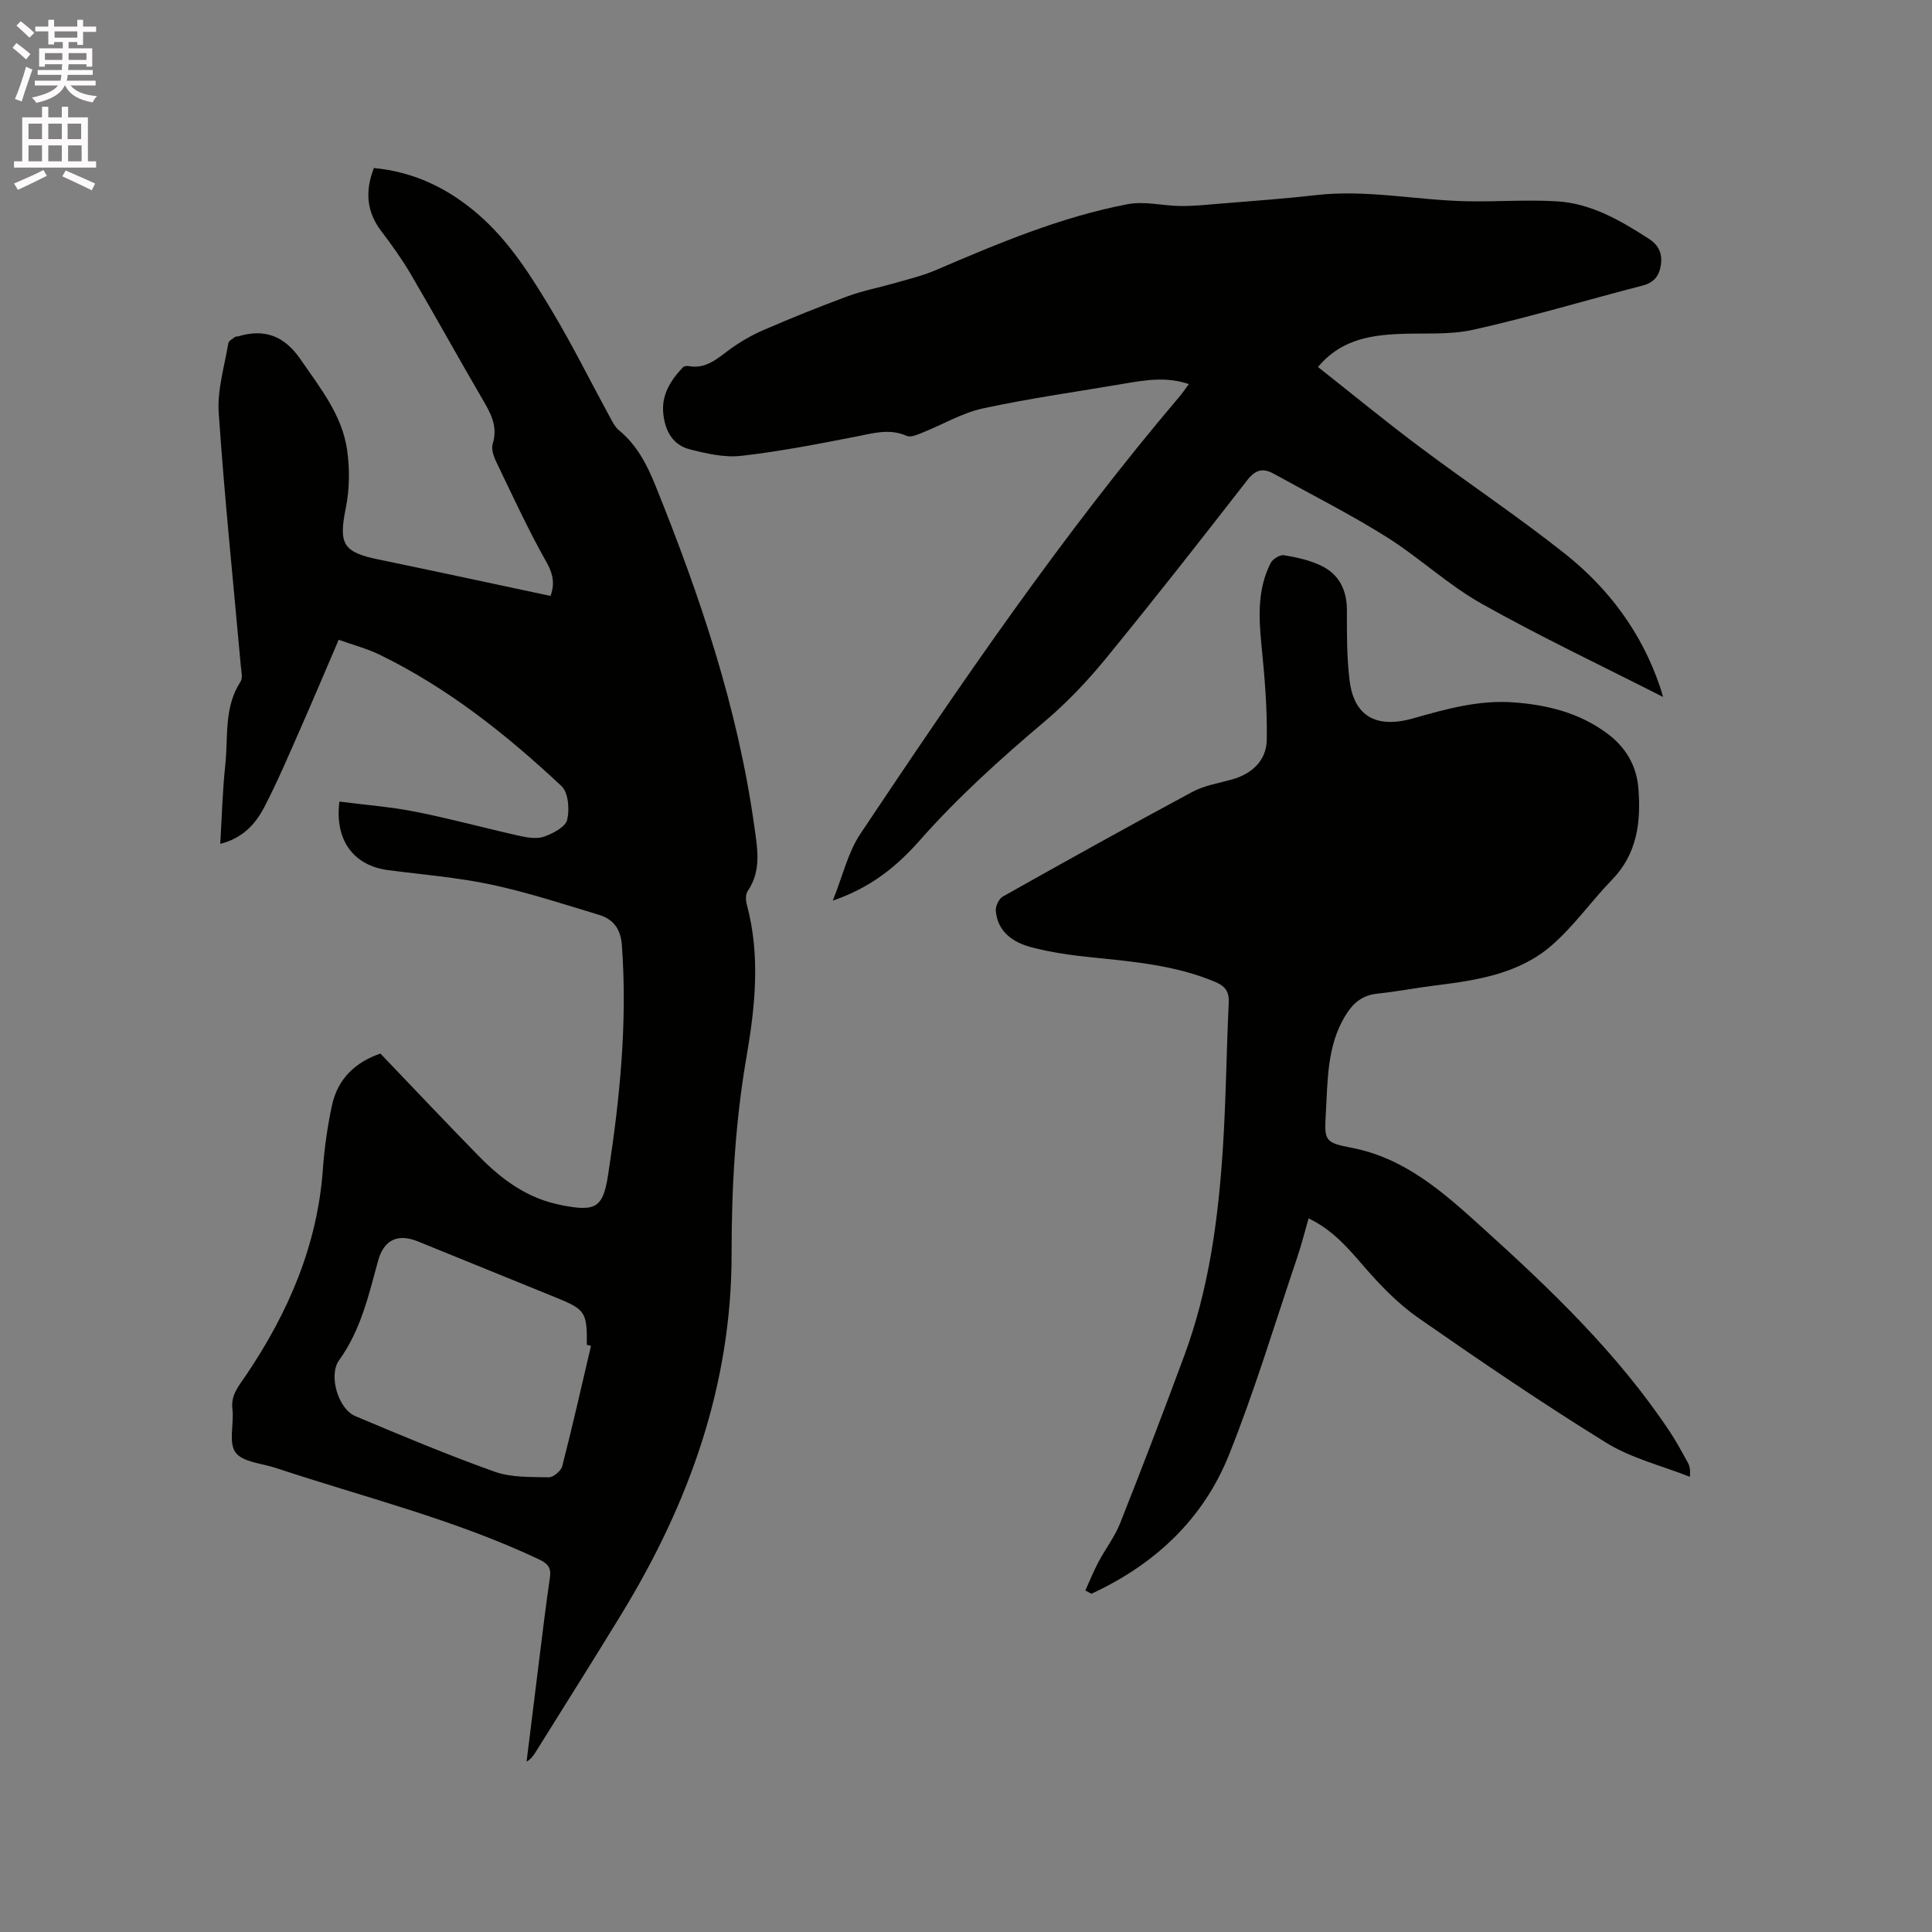 <svg enable-background="new 0 0 400 400" viewBox="0 0 400 400" xmlns="http://www.w3.org/2000/svg"><rect x="0" y="0" width="400" height="400" fill="#808080" stroke="none"/><path d="m2.6 9.9.8-1c.9.7 1.9 1.4 2.9 2.3l-.9 1.1c-1.1-1-2-1.8-2.8-2.4zm.5 10.6c.9-2.1 1.6-4.3 2.3-6.7.4.2.8.4 1.3.6-.7 2.1-1.5 4.3-2.2 6.6zm.3-15.2.9-.9c1 .8 2 1.6 2.8 2.4l-1 1c-.9-.9-1.8-1.7-2.7-2.5zm12.6-1.2h1.2v1.4h2.7v1.1h-2.7v2.7h-1.2v-.6h-1.8v1.3h4.9v3.8h-1.2v-.5h-3.7c0 .4-.1.9-.1 1.2h5.1v1h-5.2c0 .5-.1.9-.2 1.2h6v1h-5.2c1.1 1.3 2.9 2 5.5 2.2-.4.4-.7.8-.9 1.3-2.9-.5-4.8-1.6-5.7-3.5h-.1c-.8 1.7-2.7 2.9-5.9 3.6-.2-.4-.6-.8-.9-1.1 2.8-.6 4.6-1.4 5.4-2.5h-4.8v-1h5.3c.1-.3.2-.7.2-1.2h-4.9v-1h5c0-.4 0-.8.1-1.2h-3.6v.5h-1.2v-3.8h4.9v-1.3h-1.8v.5h-1.2v-2.7h-2.7v-1h2.7v-1.4h1.2v1.4h4.8zm-6.7 8.3h3.6c0-.4 0-.9 0-1.4h-3.6zm1.9-4.6h4.8v-1.3h-4.7v1.3zm6.7 3.2h-3.7v1.4h3.7z" fill="#fcfafa"/><path d="m8.7 22.1h1.3v2.2h2.8v-2.2h1.3v2.2h4.1v9.1h1.7v1.3h-17v-1.3h1.7v-9.1h4.1zm.3 13.1.7 1.2c-1.8.9-3.8 1.9-6 2.9-.2-.4-.5-.8-.8-1.3 2.3-1 4.4-1.9 6.1-2.8zm-3.1-6.4h2.8v-3.2h-2.8zm0 4.6h2.8v-3.3h-2.8zm4.1-4.6h2.8v-3.2h-2.8zm0 4.6h2.8v-3.3h-2.8zm3.6 1.9c2.1.9 4.1 1.8 6.1 2.7l-.7 1.4c-2.2-1.1-4.2-2-6.1-2.9zm3.2-9.7h-2.8v3.2h2.8zm-2.7 7.8h2.8v-3.3h-2.8z" fill="#fcfafa"/><g fill="#010100"><path d="m78.76 218.13c6.86 7.17 13.55 14.26 20.36 21.22 4.73 4.83 10.06 8.78 16.92 10.11.1.02.2.06.31.08 7.01 1.35 8.51.52 9.56-6.36 2.42-15.74 4.02-31.52 2.84-47.5-.25-3.42-1.82-5.39-4.76-6.28-7.38-2.23-14.74-4.64-22.26-6.25-7.02-1.5-14.24-2.06-21.38-3-7.12-.94-11.09-6.14-10.08-14.19 5.28.68 10.62 1.08 15.84 2.12 7.26 1.44 14.41 3.41 21.64 5.02 1.62.36 3.54.63 5.01.08 1.81-.67 4.32-1.98 4.67-3.46.52-2.16.24-5.63-1.17-6.96-11.39-10.67-23.58-20.37-37.74-27.25-2.54-1.23-5.33-1.95-8.4-3.05-2.66 6.19-5.15 12.11-7.74 17.99-2.48 5.61-4.86 11.28-7.69 16.71-1.81 3.47-4.48 6.4-9.09 7.55.34-5.62.47-10.98 1.04-16.3.63-5.82-.33-11.95 3.17-17.3.48-.73.16-2.05.06-3.08-1.57-17.53-3.39-35.03-4.59-52.58-.32-4.73 1.2-9.6 1.99-14.38.08-.51.91-.92 1.43-1.33.14-.11.42-.04.62-.1 5.52-1.67 9.6-.06 12.93 4.8 4.03 5.87 8.59 11.49 9.62 18.74.55 3.89.51 8.06-.26 11.9-1.52 7.54-.66 9.23 6.77 10.76 11.79 2.43 23.56 4.99 35.6 7.54.78-2.09.74-4.2-.77-6.87-3.84-6.79-7.11-13.92-10.5-20.96-.53-1.1-1.03-2.61-.7-3.66 1.2-3.84-.65-6.71-2.42-9.76-4.9-8.42-9.61-16.95-14.54-25.36-1.82-3.1-3.92-6.04-6.1-8.9-3.06-4.02-3.41-8.26-1.54-13.08 8.32.78 15.38 4.21 21.61 9.6 6.52 5.65 11.01 12.89 15.36 20.15 4.18 6.99 7.8 14.3 11.7 21.46.6 1.1 1.18 2.35 2.11 3.12 3.74 3.08 5.81 7.19 7.57 11.55 9.17 22.74 16.99 45.87 20.39 70.27.64 4.56 1.59 9.24-1.35 13.55-.45.66-.42 1.89-.19 2.74 2.83 10.51 1.77 21.01-.04 31.49-2.34 13.51-3.11 27.11-3.1 40.8.03 27.07-8.73 51.54-22.64 74.39-5.9 9.68-11.96 19.26-17.96 28.88-.44.7-.92 1.38-1.85 1.95.87-7.02 1.73-14.05 2.61-21.07.71-5.68 1.39-11.36 2.22-17.02.3-2.02-.36-2.9-2.22-3.78-17.5-8.29-36.28-12.89-54.54-18.95-2.89-.96-6.86-1.19-8.33-3.21-1.49-2.04-.28-5.92-.64-8.95-.36-3 1.34-4.84 2.83-7.05 8.72-12.92 14.77-26.86 15.9-42.65.32-4.43.95-8.86 1.88-13.2 1.19-5.52 4.86-8.96 10.03-10.73zm43.6 60.51c-.29-.07-.58-.13-.86-.2.05-6.8-.3-7.32-6.45-9.82-9.51-3.86-19.01-7.73-28.51-11.59-4.23-1.72-7.09-.33-8.28 4.07-1.94 7.13-3.59 14.34-8.06 20.53-2.23 3.08-.21 10.06 3.36 11.56 9.54 4.02 19.11 8.04 28.85 11.51 3.45 1.23 7.45 1.07 11.21 1.16.95.02 2.54-1.33 2.79-2.31 2.12-8.26 4-16.6 5.95-24.91z"/><path d="m344.32 144.3c-12.98-6.61-25.54-12.54-37.62-19.34-6.96-3.92-12.92-9.58-19.72-13.84-7.52-4.71-15.48-8.72-23.25-13.03-2.27-1.26-3.81-.85-5.53 1.36-9.62 12.39-19.31 24.74-29.24 36.88-3.8 4.64-7.99 9.07-12.56 12.94-9.16 7.75-18.04 15.73-25.99 24.74-4.67 5.28-10.03 9.74-17.99 12.45 2.06-5.11 3.13-9.96 5.7-13.81 20.78-31.11 41.86-62.02 66.13-90.6.61-.72 1.13-1.51 1.89-2.53-4.56-1.55-8.88-.86-13.21-.12-9.81 1.68-19.68 3.05-29.4 5.15-4.36.94-8.4 3.38-12.61 5.05-1.02.41-2.39 1.01-3.21.64-3.6-1.59-6.98-.53-10.52.16-7.88 1.53-15.78 3.08-23.74 3.98-3.46.39-7.18-.47-10.64-1.35-3.38-.86-5-3.57-5.45-7.08-.53-4.12 1.43-7.11 4.01-9.89.23-.25.81-.34 1.19-.27 3.58.67 5.9-1.52 8.48-3.41 2.19-1.6 4.6-3 7.09-4.07 5.73-2.48 11.53-4.82 17.39-6.98 3.14-1.16 6.48-1.78 9.71-2.71 2.82-.82 5.72-1.5 8.41-2.65 12.96-5.55 25.94-11.05 39.85-13.7 3.51-.67 7.31.36 10.98.38 2.81.02 5.63-.28 8.43-.51 6.51-.54 13.04-1 19.53-1.74 10.52-1.21 20.88 1.06 31.32 1.27 6.23.13 12.49-.37 18.7.02 7.06.45 13.09 3.99 18.91 7.73 1.92 1.23 2.88 2.97 2.51 5.4-.36 2.35-1.42 3.69-3.85 4.32-11.67 3.01-23.23 6.51-34.99 9.13-5.19 1.16-10.76.6-16.15.91-5.93.34-11.57 1.48-16.01 6.8 7 5.52 13.84 11.14 20.92 16.45 10 7.5 20.43 14.45 30.21 22.21 9.1 7.22 15.92 16.39 19.69 27.57.17.5.3.99.63 2.09z"/><path d="m224.71 329.29c.9-1.98 1.71-4 2.72-5.91 1.43-2.7 3.37-5.19 4.48-8.01 4.56-11.5 8.98-23.06 13.27-34.66 5.09-13.74 7.03-28.13 7.98-42.64.67-10.15.75-20.33 1.24-30.49.11-2.3-.75-3.41-2.77-4.27-8.14-3.44-16.78-4.2-25.43-5.08-4.3-.44-8.64-1.03-12.8-2.15-3.67-.99-6.86-3.16-7.23-7.49-.08-.97.65-2.52 1.47-2.98 13.01-7.32 26.06-14.58 39.21-21.65 2.47-1.33 5.4-1.8 8.15-2.56 4.24-1.17 7.19-3.96 7.27-8.2.12-6.62-.46-13.27-1.12-19.87-.57-5.78-.78-11.45 1.93-16.76.42-.83 1.91-1.75 2.75-1.62 2.58.42 5.23 1.01 7.58 2.11 3.79 1.78 5.45 5.03 5.45 9.28 0 4.85-.04 9.75.56 14.55 1.05 8.45 6.73 9.66 13.09 7.86 6.84-1.94 13.64-3.87 20.89-3.33 7 .52 13.58 2.16 19.31 6.4 3.87 2.86 6.15 6.69 6.51 11.51.53 6.94-.27 13.46-5.48 18.83-4.27 4.39-7.84 9.53-12.43 13.53-6.72 5.87-15.35 7.25-23.94 8.31-4.1.51-8.16 1.3-12.26 1.73-3.2.33-5.12 2.11-6.67 4.71-3.71 6.22-3.54 13.2-3.94 20.05-.33 5.6-.27 6.08 5.21 7.12 11.15 2.11 19.1 9.24 27.02 16.4 14.33 12.94 28.28 26.27 39.05 42.5 1.34 2.02 2.48 4.19 3.67 6.31.35.63.56 1.34.42 2.94-5.81-2.3-12.1-3.83-17.33-7.06-13.24-8.18-26.13-16.96-38.91-25.86-4.1-2.86-7.72-6.59-11.02-10.38-3.36-3.87-6.55-7.75-11.68-10.21-.81 2.8-1.48 5.52-2.38 8.16-4.61 13.62-8.75 27.44-14.09 40.77-5.35 13.4-15.44 22.76-28.5 28.79-.41-.22-.83-.45-1.25-.68z"/></g></svg>